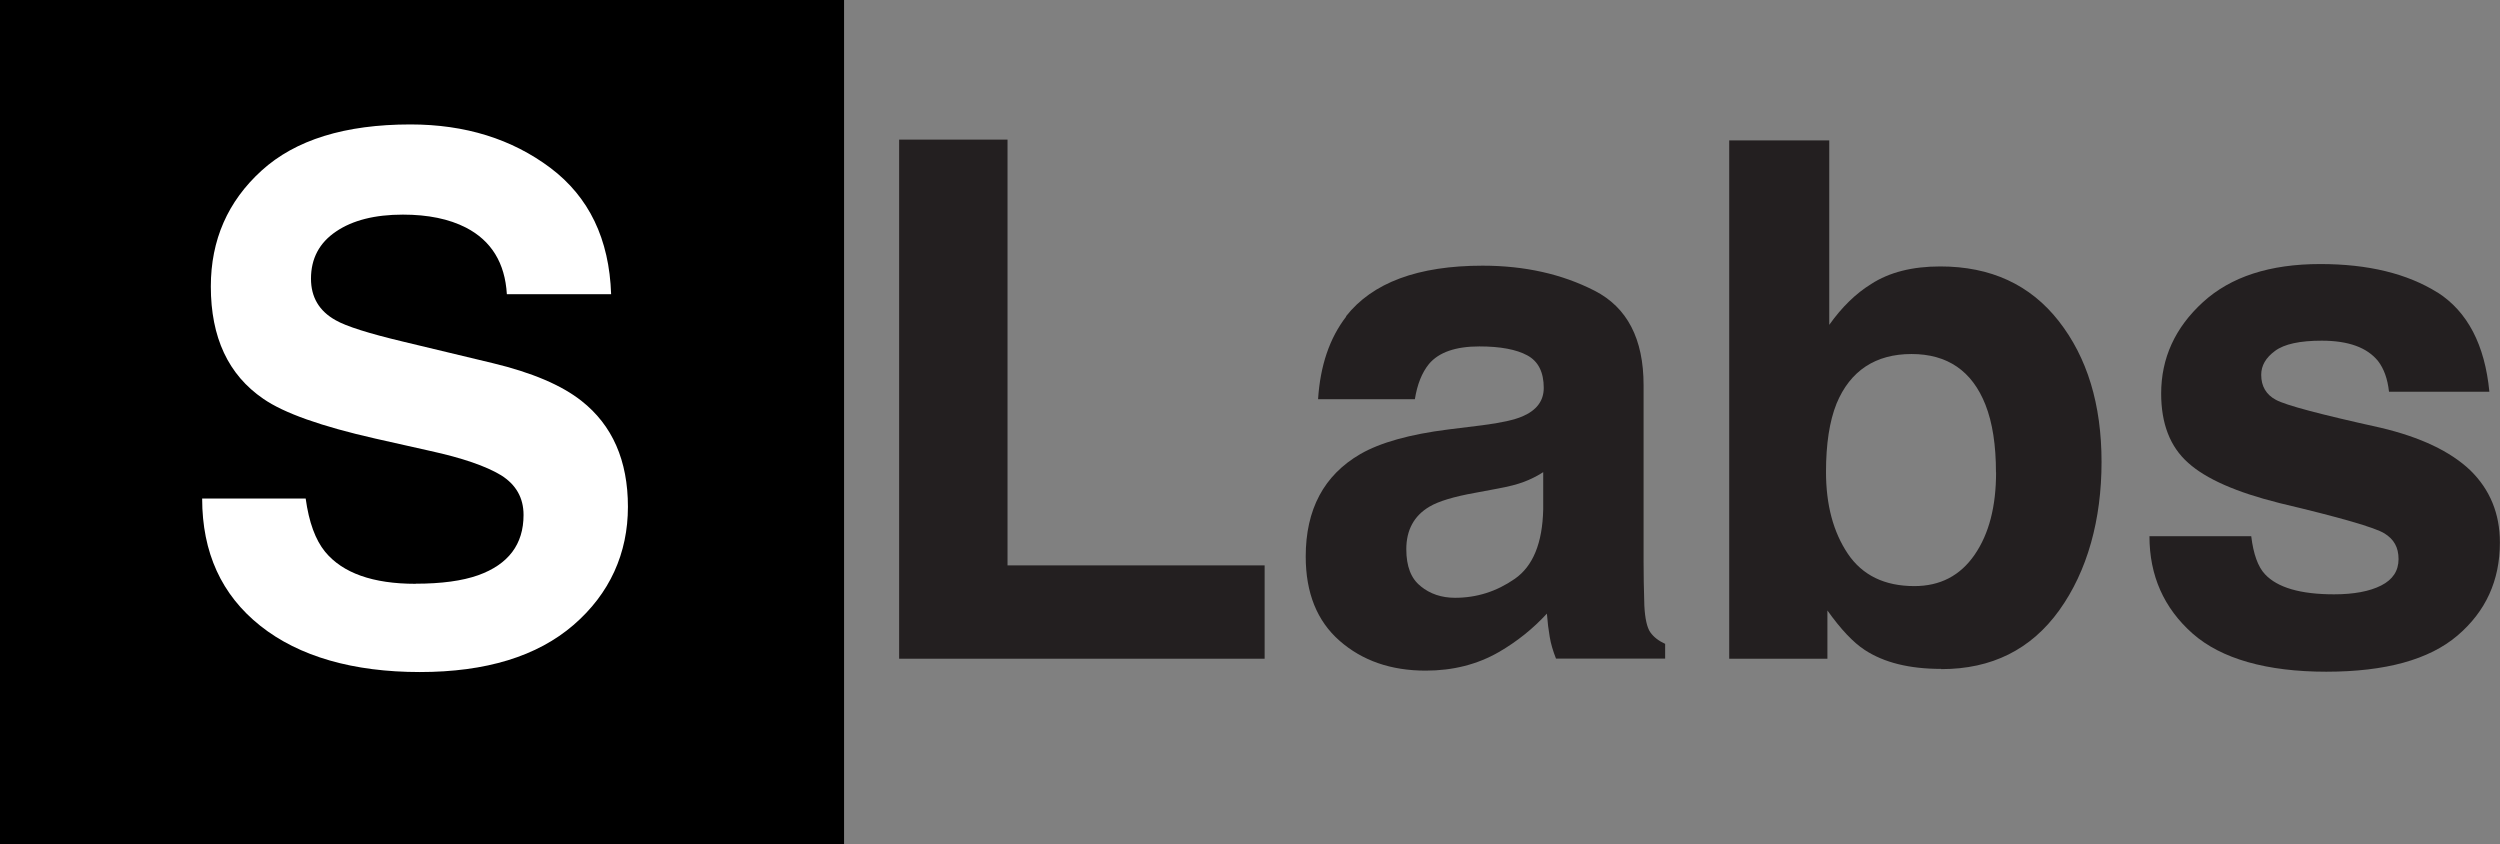<?xml version="1.0" encoding="UTF-8"?>
<svg id="Layer_2" data-name="Layer 2" xmlns="http://www.w3.org/2000/svg" viewBox="0 0 230.64 77.87">
  <rect x="0" y="0" width="230.64" height="77.87" fill="#808080" stroke="none"/>
  <defs>
    <style>
      .cls-1 {
        fill: #000;
      }

      .cls-1, .cls-2, .cls-3 {
        stroke-width: 0px;
      }

      .cls-2 {
        fill: #231f20;
      }

      .cls-3 {
        fill: #fff;
      }
    </style>
  </defs>
  <g id="Layer_1-2" data-name="Layer 1">
    <g>
      <rect class="cls-1" width="77.87" height="77.87"/>
      <g>
        <path class="cls-2" d="M82.94,12.88h10.01v39.28h23.72v8.61h-33.72V12.88Z"/>
        <path class="cls-2" d="M124.17,29.19c2.45-3.12,6.65-4.68,12.61-4.68,3.88,0,7.32.77,10.33,2.31,3.01,1.54,4.52,4.44,4.52,8.71v16.24c0,1.13.02,2.49.07,4.09.06,1.21.25,2.04.55,2.47.3.43.76.79,1.37,1.07v1.36h-10.07c-.28-.71-.48-1.39-.58-2.01-.11-.63-.2-1.34-.26-2.14-1.28,1.39-2.75,2.57-4.42,3.54-1.99,1.15-4.25,1.72-6.76,1.72-3.21,0-5.85-.92-7.94-2.75-2.09-1.83-3.13-4.42-3.13-7.78,0-4.35,1.68-7.5,5.04-9.45,1.84-1.06,4.55-1.82,8.12-2.27l3.15-.39c1.71-.22,2.93-.49,3.67-.81,1.32-.56,1.98-1.44,1.98-2.63,0-1.45-.5-2.45-1.51-3-1.01-.55-2.49-.83-4.43-.83-2.19,0-3.74.54-4.65,1.62-.65.8-1.08,1.88-1.3,3.25h-8.93c.2-3.1,1.06-5.64,2.6-7.63ZM131.06,54.08c.87.71,1.93,1.07,3.18,1.07,1.99,0,3.83-.58,5.51-1.75,1.68-1.17,2.55-3.3,2.62-6.4v-3.44c-.58.37-1.18.67-1.77.89-.6.23-1.41.44-2.45.63l-2.08.39c-1.95.35-3.35.77-4.19,1.27-1.43.84-2.14,2.16-2.14,3.93,0,1.58.44,2.72,1.33,3.41Z"/>
        <path class="cls-2" d="M179.08,61.71c-2.92,0-5.27-.58-7.05-1.75-1.06-.69-2.21-1.91-3.44-3.64v4.45h-9.06V12.95h9.23v17.02c1.17-1.65,2.46-2.9,3.87-3.77,1.67-1.08,3.79-1.62,6.37-1.62,4.66,0,8.3,1.68,10.93,5.04,2.63,3.36,3.95,7.69,3.95,13s-1.3,10.06-3.9,13.68c-2.6,3.62-6.23,5.43-10.88,5.43ZM184.14,43.58c0-2.51-.32-4.59-.97-6.24-1.23-3.12-3.51-4.68-6.82-4.68s-5.66,1.53-6.92,4.58c-.65,1.62-.97,3.73-.97,6.3,0,3.03.67,5.54,2.01,7.54,1.34,1.99,3.39,2.99,6.14,2.99,2.38,0,4.23-.96,5.56-2.89s1.98-4.46,1.98-7.6Z"/>
        <path class="cls-2" d="M224.88,26.98c2.77,1.78,4.36,4.83,4.78,9.16h-9.26c-.13-1.19-.47-2.13-1.01-2.83-1.02-1.26-2.75-1.88-5.2-1.88-2.01,0-3.45.31-4.3.94-.86.63-1.28,1.36-1.28,2.21,0,1.06.46,1.83,1.36,2.31.91.5,4.13,1.35,9.65,2.57,3.68.87,6.44,2.18,8.28,3.93,1.82,1.78,2.73,4,2.73,6.66,0,3.51-1.31,6.37-3.92,8.59-2.61,2.22-6.64,3.33-12.1,3.33s-9.68-1.18-12.33-3.52c-2.65-2.35-3.98-5.34-3.98-8.98h9.39c.2,1.65.62,2.82,1.27,3.51,1.15,1.23,3.27,1.85,6.37,1.85,1.82,0,3.27-.27,4.34-.81,1.07-.54,1.61-1.35,1.61-2.44s-.43-1.83-1.3-2.37c-.87-.54-4.08-1.47-9.65-2.79-4.01-1-6.83-2.24-8.48-3.74-1.65-1.47-2.47-3.6-2.47-6.37,0-3.27,1.28-6.08,3.85-8.43,2.57-2.35,6.18-3.52,10.83-3.52,4.42,0,8.02.88,10.82,2.63Z"/>
      </g>
      <path class="cls-3" d="M38.36,53.85c2.36,0,4.28-.26,5.75-.78,2.79-1,4.19-2.85,4.19-5.56,0-1.58-.69-2.8-2.08-3.67-1.39-.84-3.56-1.59-6.53-2.24l-5.07-1.14c-4.98-1.13-8.43-2.35-10.33-3.67-3.23-2.21-4.84-5.66-4.84-10.36,0-4.29,1.56-7.85,4.68-10.69,3.12-2.84,7.7-4.26,13.74-4.26,5.05,0,9.35,1.34,12.91,4.01,3.56,2.68,5.43,6.56,5.6,11.65h-9.62c-.17-2.88-1.43-4.93-3.77-6.14-1.56-.8-3.5-1.2-5.82-1.2-2.58,0-4.64.52-6.17,1.56-1.54,1.04-2.31,2.49-2.31,4.35,0,1.71.76,2.99,2.27,3.83.97.56,3.05,1.22,6.24,1.98l8.25,1.98c3.62.87,6.35,2.03,8.19,3.48,2.86,2.25,4.29,5.51,4.29,9.78s-1.67,8.01-5.02,10.9c-3.35,2.89-8.07,4.34-14.18,4.34s-11.14-1.42-14.72-4.27-5.36-6.76-5.36-11.74h9.55c.3,2.19.9,3.82,1.79,4.91,1.62,1.97,4.41,2.96,8.35,2.96Z"/>
    </g>
  </g>
</svg>